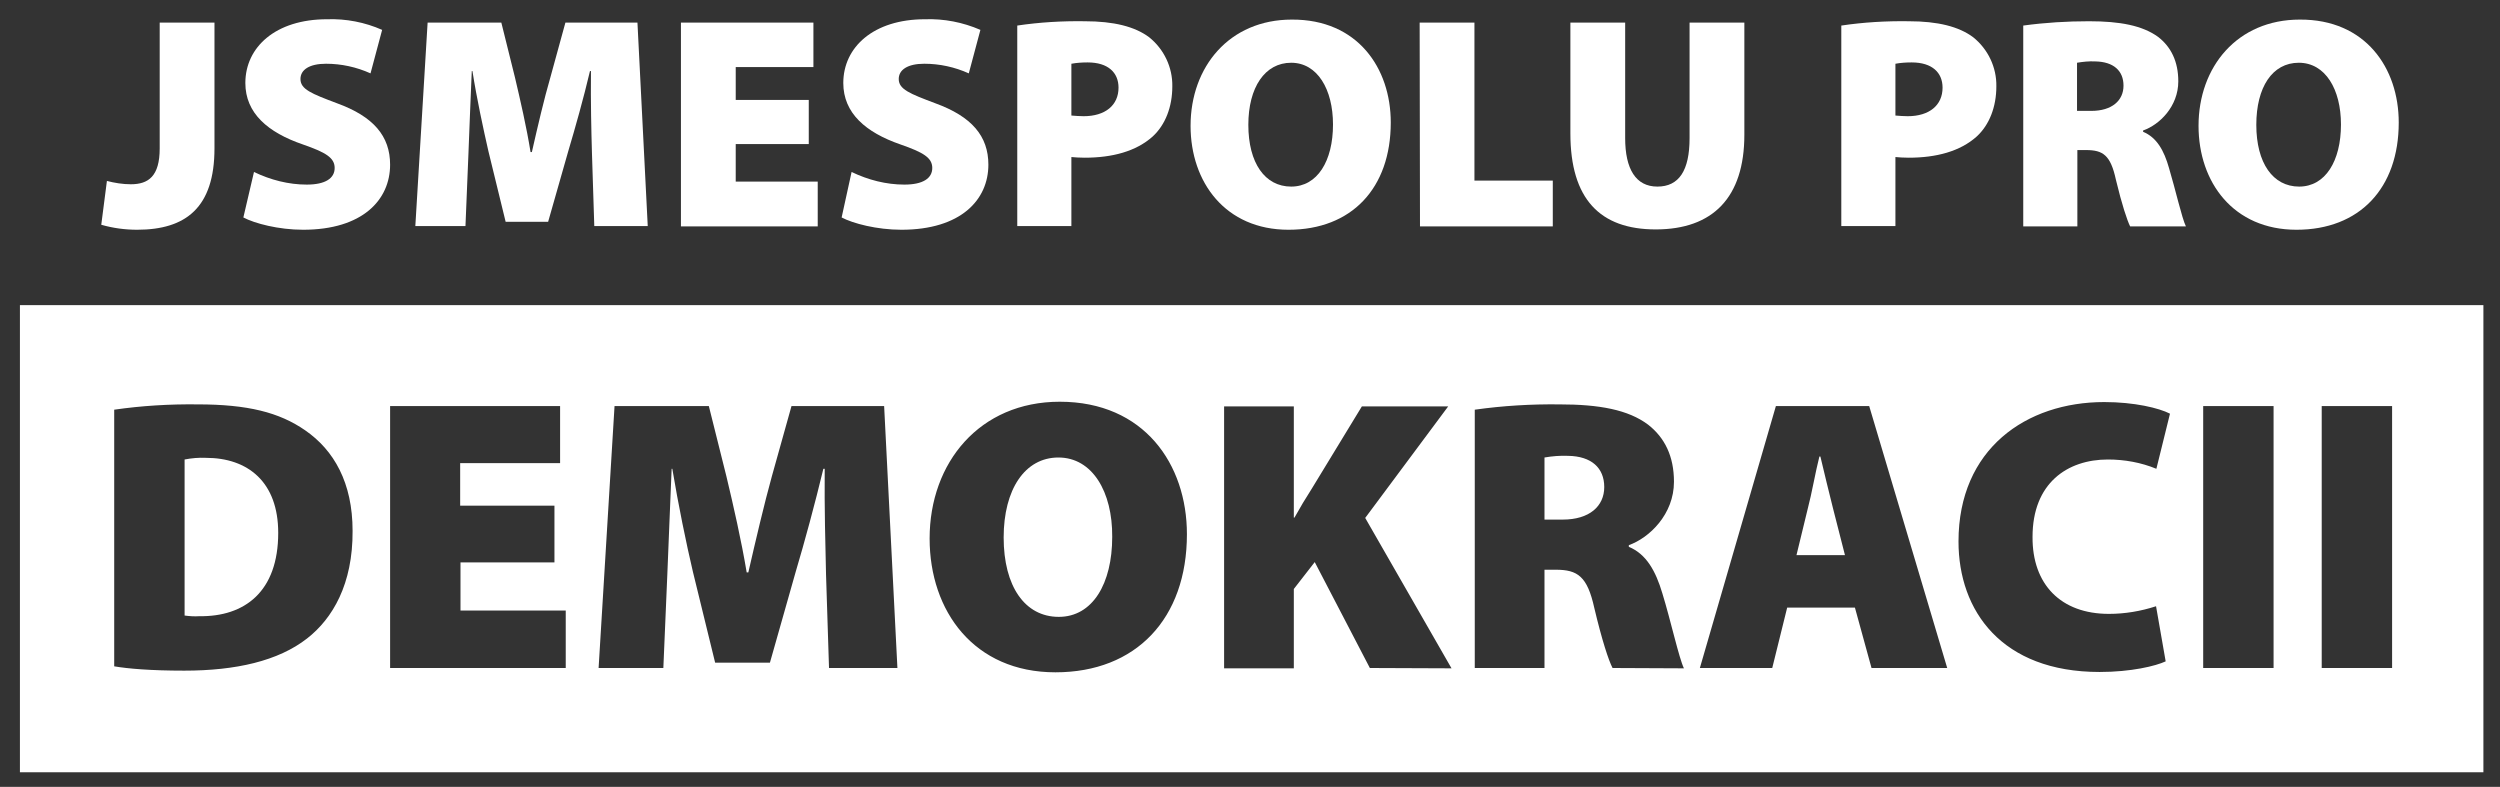 <?xml version="1.0" encoding="utf-8"?>
<!-- Generator: Adobe Illustrator 27.6.1, SVG Export Plug-In . SVG Version: 6.00 Build 0)  -->
<svg version="1.1" id="Layer_1" xmlns="http://www.w3.org/2000/svg" xmlns:xlink="http://www.w3.org/1999/xlink" x="0px" y="0px"
	 viewBox="0 0 753 237" style="enable-background:new 0 0 753 237;" xml:space="preserve">
<rect x="0" y="0" width="753" height="237" fill="#333333" stroke="none"/>
<style type="text/css">
	.st0{fill:#FFFFFF;}
</style>
<path class="st0" d="M48.1,6.8h16.5v37.9c0,17.8-8.6,24.5-23.3,24.5c-3.7,0-7.3-0.5-10.8-1.5l1.7-13.2c2.3,0.6,4.8,1,7.2,1
	c5.3,0,8.7-2.4,8.7-10.8L48.1,6.8z"/>
<path class="st0" d="M76.5,51.8c5,2.4,10.4,3.8,15.9,3.8c5.6,0,8.4-1.9,8.4-5s-2.7-4.7-9.6-7.1C80.7,39.9,73.9,34.1,73.9,25
	c0-10.8,9.1-19.2,24.6-19.2c5.7-0.2,11.4,0.9,16.6,3.2l-3.5,13.1c-4.2-1.9-8.8-2.9-13.4-2.9c-5,0-7.7,1.8-7.7,4.6
	c0,3.1,3.3,4.4,11,7.3c11,4,16,9.9,16,18.5c0,10.6-8.3,19.6-26.2,19.6c-7.4,0-14.6-1.9-18-3.7L76.5,51.8z"/>
<path class="st0" d="M178.3,46.2c-0.2-7-0.4-15.2-0.3-24.8h-0.3c-1.9,8.1-4.5,17.3-6.5,24l-6.1,21.4h-12.8l-5.2-21.3
	c-1.5-6.6-3.5-15.8-4.8-24.1h-0.2c-0.4,8.6-0.7,17.8-1,24.8l-0.9,21.9h-15.1l3.7-61.3H151l4.1,16.5c1.6,6.8,3.5,15,4.7,22.5h0.4
	c1.7-7.5,3.7-16.1,5.6-22.6l4.5-16.4H192l3.1,61.3H179L178.3,46.2z"/>
<path class="st0" d="M243.6,43.4h-22v11.3h24.7v13.5h-41.2V6.8H245v13.4h-23.4v9.9h22L243.6,43.4z"/>
<path class="st0" d="M256.5,51.8c5,2.4,10.4,3.8,15.9,3.8c5.6,0,8.4-1.9,8.4-5s-2.7-4.7-9.6-7.1c-10.4-3.6-17.2-9.4-17.2-18.5
	c0-10.8,9.1-19.2,24.6-19.2c5.7-0.2,11.4,0.9,16.7,3.2l-3.5,13.1c-4.2-1.9-8.8-2.9-13.4-2.9c-5,0-7.7,1.8-7.7,4.6
	c0,3.1,3.3,4.4,11,7.3c11,4,16,9.9,16,18.5c0,10.6-8.3,19.6-26.2,19.6c-7.4,0-14.6-1.9-18-3.7L256.5,51.8z"/>
<path class="st0" d="M306.4,7.7c6.7-1,13.5-1.4,20.3-1.3c8.8,0,15.1,1.6,19.4,4.8c4.5,3.6,7.1,9.1,7,14.8c0,6.2-2.1,11.6-5.9,15.1
	c-5,4.5-12.2,6.4-20.5,6.4c-1.5,0-3-0.1-4-0.2v20.8h-16.3V7.7z M322.7,34.8c1.2,0.1,2.5,0.2,3.7,0.2c6.5,0,10.5-3.3,10.5-8.6
	c0-4.5-3.1-7.6-9.3-7.6c-1.6,0-3.3,0.1-4.9,0.4V34.8z"/>
<path class="st0" d="M418.9,36.9c0,19.8-11.8,32.3-30.8,32.3s-29.5-14.3-29.5-31.3c0-17.8,11.7-32,30.5-32
	C408.9,5.8,418.9,20.5,418.9,36.9z M376,37.6c0,11.5,5,18.6,12.9,18.6s12.6-7.7,12.6-18.7c0-10.6-4.7-18.6-12.6-18.6
	S376,26.3,376,37.6L376,37.6z"/>
<path class="st0" d="M427.6,6.8h16.5v47.6h23.6v13.8h-40L427.6,6.8z"/>
<path class="st0" d="M489.5,6.8v34.8c0,9.3,3.2,14.6,9.7,14.6s9.7-4.8,9.7-14.6V6.8h16.5v33.8c0,18.9-9.5,28.5-26.7,28.5
	c-16.8,0-25.7-9.2-25.7-28.9V6.8H489.5z"/>
<path class="st0" d="M554.6,7.7c6.7-1,13.5-1.4,20.3-1.3c8.8,0,15.1,1.6,19.4,4.8c4.5,3.6,7.1,9.1,7,14.8c0,6.2-2.1,11.6-5.9,15.1
	c-5,4.5-12.2,6.4-20.5,6.4c-1.5,0-3-0.1-4-0.2v20.8h-16.3V7.7z M570.9,34.8c1.2,0.1,2.5,0.2,3.7,0.2c6.5,0,10.5-3.3,10.5-8.6
	c0-4.5-3.1-7.6-9.3-7.6c-1.6,0-3.3,0.1-4.9,0.4L570.9,34.8z"/>
<path class="st0" d="M609.4,7.7c6.6-0.9,13.2-1.3,19.8-1.3c9.4,0,16.1,1.3,20.8,4.7c3.9,3,6.1,7.4,6.1,13.4
	c0,7.6-5.7,13.1-10.6,14.8v0.4c4.1,1.7,6.3,5.6,7.8,10.9c1.9,6.3,3.9,15.2,5.1,17.6h-16.8c-0.9-1.8-2.5-6.6-4.3-14.1
	c-1.6-7.4-3.9-8.9-9-8.9h-2.6v23h-16.3V7.7z M625.6,33.4h4.3c6.2,0,9.7-3.1,9.7-7.6s-3-7.2-8.5-7.3c-1.9-0.1-3.7,0.1-5.5,0.4
	L625.6,33.4z"/>
<path class="st0" d="M722.5,36.9c0,19.8-11.8,32.3-30.8,32.3s-29.5-14.3-29.5-31.3c0-17.8,11.7-32,30.5-32
	C712.5,5.8,722.5,20.5,722.5,36.9z M679.6,37.6c0,11.5,5,18.6,12.9,18.6s12.6-7.7,12.6-18.7c0-10.6-4.7-18.6-12.7-18.6
	S679.6,26.3,679.6,37.6L679.6,37.6z"/>
<path class="st0" d="M472.3,137.3c-2.4-0.1-4.8,0.1-7.1,0.5v18.7h5.5c8,0,12.5-4,12.5-9.8S479.3,137.4,472.3,137.3z"/>
<path class="st0" d="M62,137.9c-2.2-0.1-4.3,0.1-6.4,0.5v47c1.5,0.2,3,0.3,4.4,0.2c13.7,0.2,23.8-7.4,23.8-25.1
	C83.8,145.2,74.7,137.9,62,137.9z"/>
<path class="st0" d="M318.8,137.8c-10.1,0-16.5,9.6-16.5,24.1c0,14.7,6.4,23.9,16.6,23.9s16.1-10,16.1-24.1
	C335.1,148.1,329,137.8,318.8,137.8z"/>
<path class="st0" d="M548.3,137.5H548c-1.2,4.7-2.3,11.2-3.5,15.7l-3.4,14h14.6l-3.6-14.1C551,148.7,549.4,142.2,548.3,137.5z"/>
<path class="st0" d="M6,91.9v140.7h742V91.9H6z M92.5,192.3c-8.7,6.8-21.5,9.7-37,9.7c-10.2,0-17-0.6-21.1-1.3v-77.3
	c8.3-1.2,16.7-1.7,25.1-1.6c15.1,0,24.6,2.4,32.4,7.8c8.7,6,14.3,15.8,14.3,30.3C106.3,175.9,100.2,186.3,92.5,192.3L92.5,192.3z
	 M170.4,201.2h-52.9v-78.9h51.2v17.2h-30.1v12.8H167v17.1h-28.3v14.5h31.7L170.4,201.2z M249.7,201.2l-0.9-28.2
	c-0.2-9-0.5-19.5-0.4-31.8h-0.4c-2.5,10.4-5.7,22.2-8.3,30.9l-7.8,27.5h-16.5l-6.7-27.4c-2-8.5-4.4-20.2-6.2-31h-0.2
	c-0.5,11.1-0.9,22.8-1.3,31.8l-1.2,28.2h-19.5l4.8-78.9h28.4l5.3,21.2c2.1,8.8,4.5,19.3,6.1,28.9h0.5c2.2-9.6,4.8-20.7,7.1-29
	l5.9-21.1h27.9l4,78.9L249.7,201.2z M317.9,202.5c-24.5,0-37.9-18.4-37.9-40.3c0-22.9,15.1-41.2,39.2-41.2
	c25.4,0,38.3,18.8,38.3,39.9C357.5,186.3,342.2,202.5,317.9,202.5L317.9,202.5z M412.6,201.2L396,169.3l-6.3,8.1v23.9h-21v-78.9h21
	v33.5h0.2c1.6-2.9,3.4-5.9,5.2-8.7l15.1-24.8h26l-25,33.6l26,45.3L412.6,201.2z M485.7,201.2c-1.2-2.3-3.2-8.4-5.5-18.1
	c-2.1-9.5-5-11.5-11.6-11.5h-3.4v29.6h-21v-77.8c8.5-1.2,17-1.7,25.5-1.6c12,0,20.7,1.6,26.7,6.1c5,3.9,7.8,9.5,7.8,17.2
	c0,9.8-7.4,16.9-13.6,19.1v0.5c5.3,2.2,8.1,7.3,10.1,14c2.5,8.1,5,19.5,6.5,22.6L485.7,201.2z M563.7,201.2l-5-18.2h-20.4l-4.5,18.2
	H512l22.9-78.9H563l23.5,78.9H563.7z M635.2,184.9c4.8,0,9.6-0.8,14.2-2.3l2.9,16.6c-3,1.4-10.4,3.2-19.9,3.2
	c-29.5,0-42.5-18.4-42.5-39.3c0-27.9,20.4-42,43.9-42c9.1,0,16.5,1.8,19.8,3.5l-4.1,16.6c-4.6-1.9-9.6-2.8-14.6-2.8
	c-12.2,0-22.7,7.1-22.7,23.3C612.1,176,620.7,184.9,635.2,184.9L635.2,184.9z M684.8,201.2h-21.2v-78.9h21.2L684.8,201.2z
	 M720.5,201.2h-21.2v-78.9h21.2L720.5,201.2z"/>
</svg>
